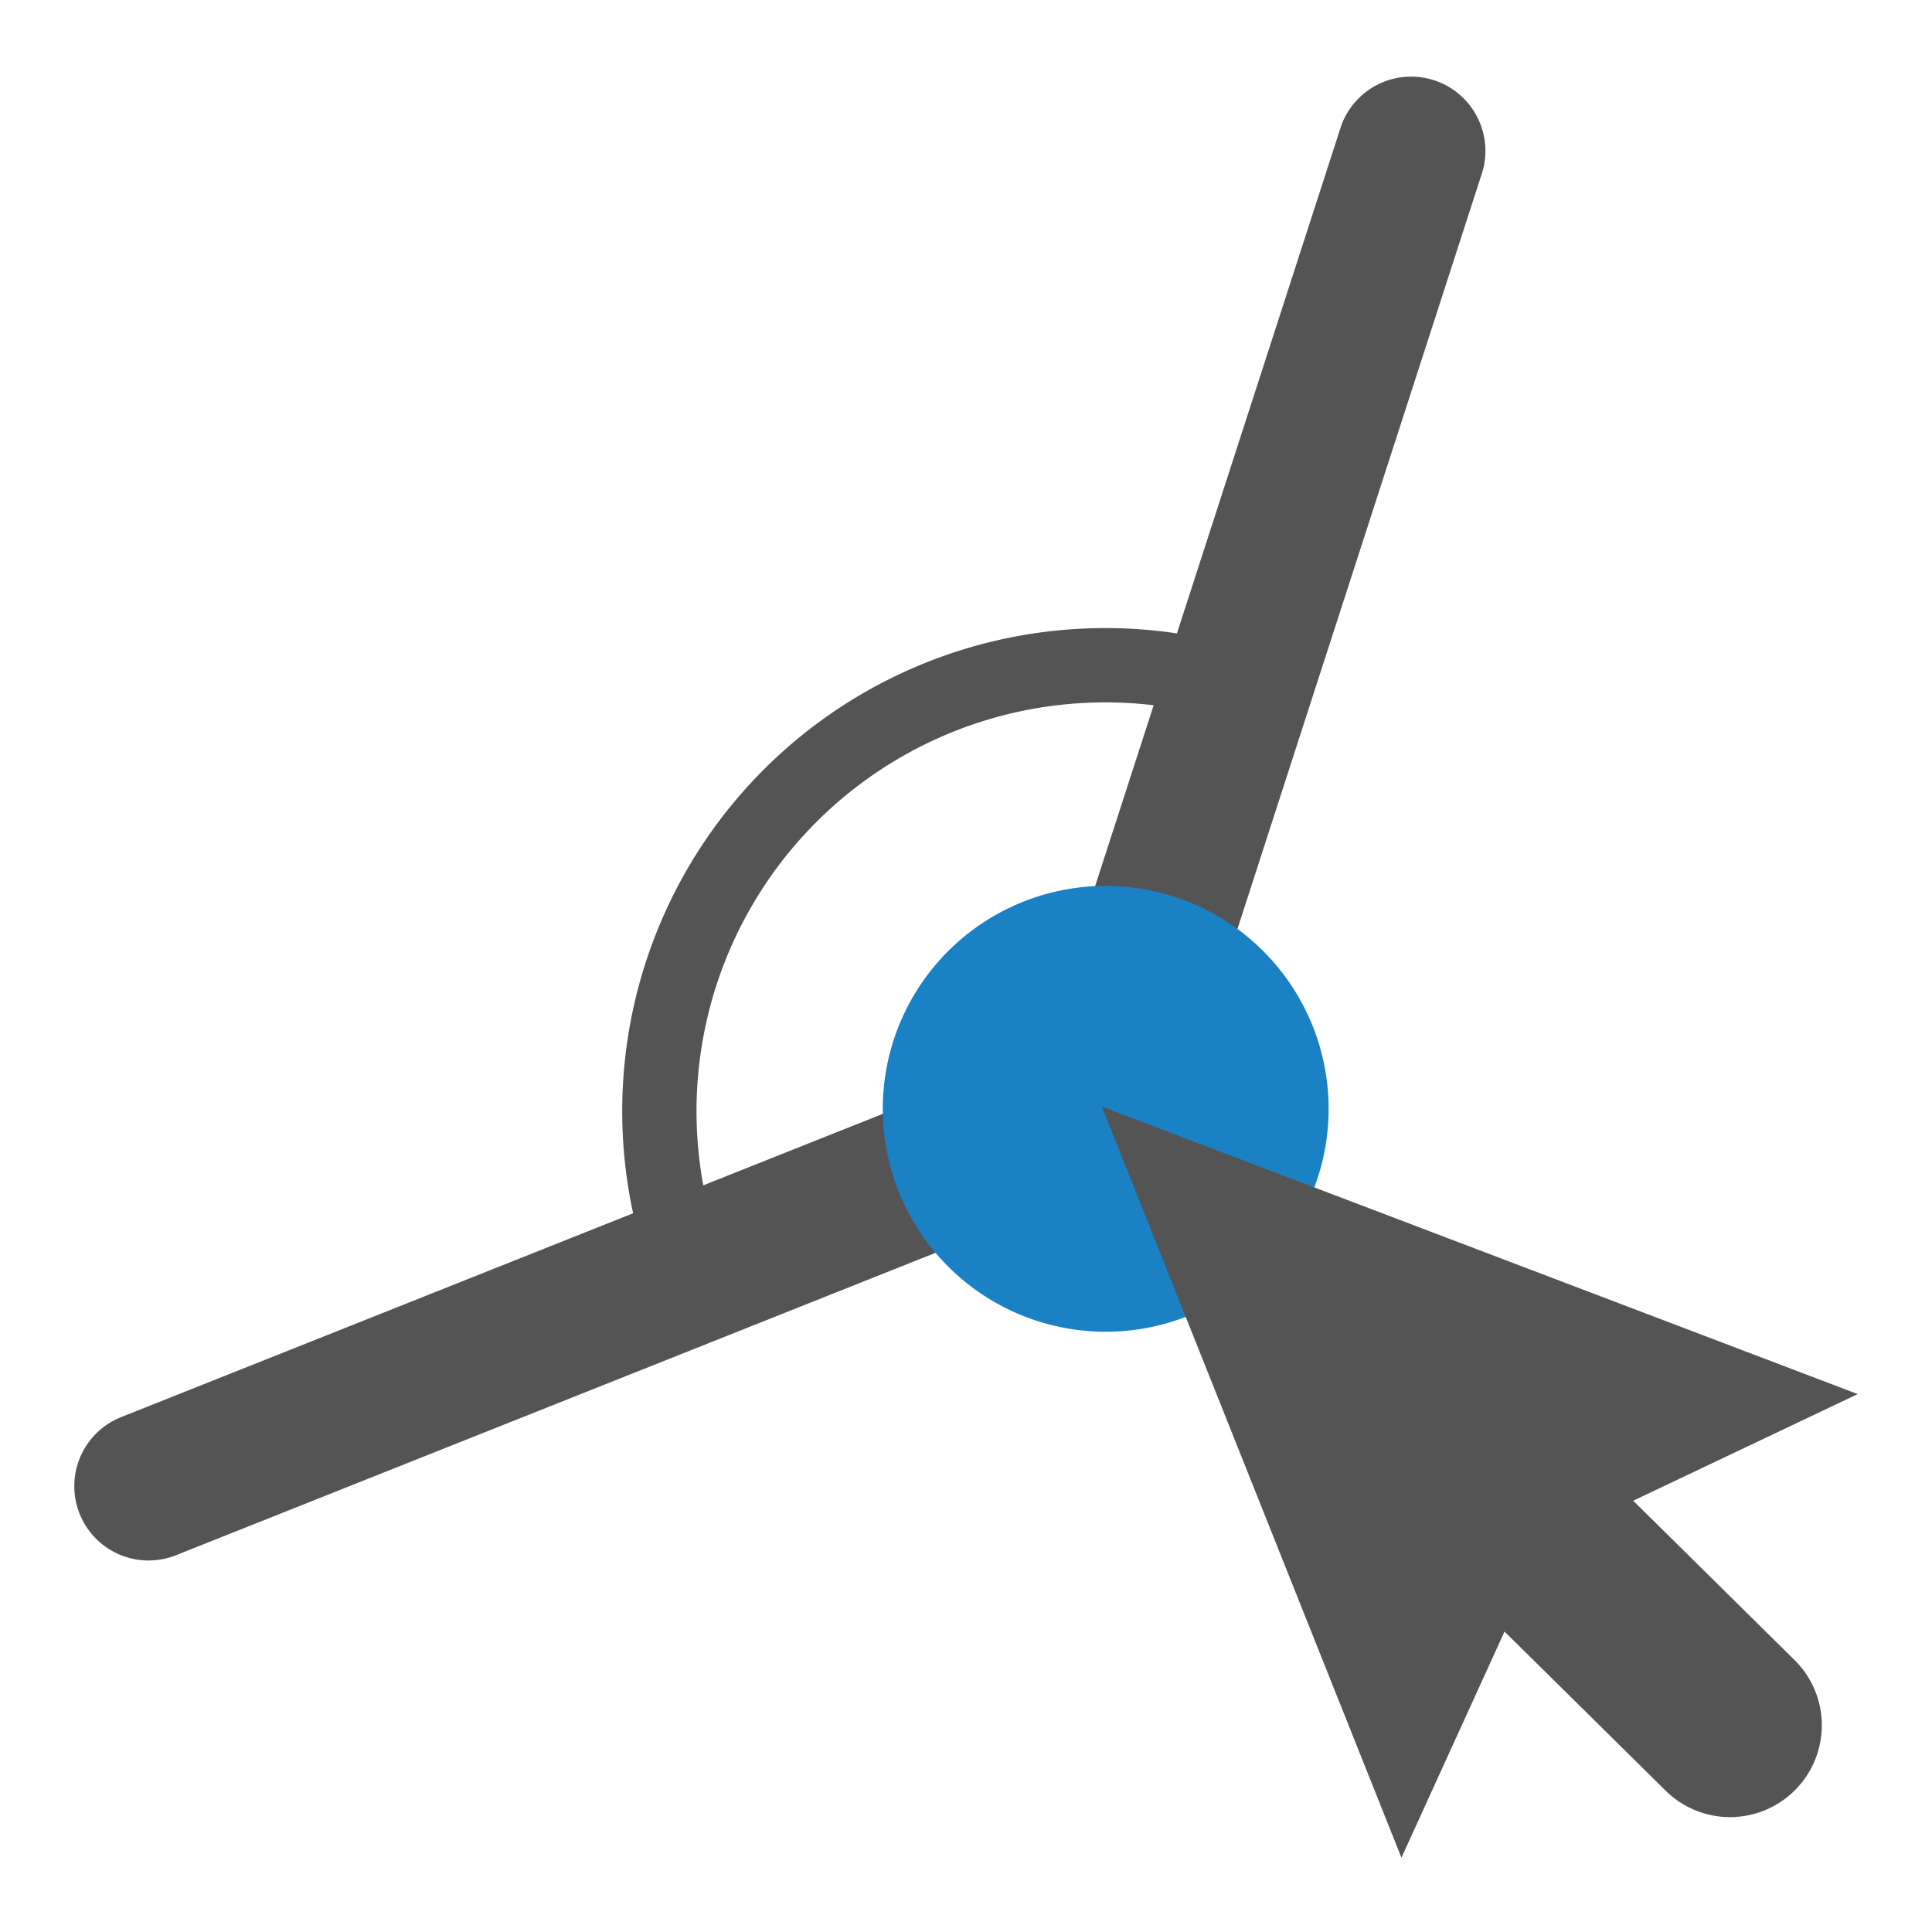<svg id="Слой_1" data-name="Слой 1"
  xmlns:cc="http://creativecommons.org/ns#"
  xmlns:rdf="http://www.w3.org/1999/02/22-rdf-syntax-ns#"
  xmlns="http://www.w3.org/2000/svg" viewBox="0 0 26 26">
  <defs>
    <style>.cls-1{fill:#545454;}.cls-2{fill:#1a81c4;}.cls-3{fill:none;stroke:#545454;stroke-linecap:round;stroke-linejoin:round;}</style>
  </defs>
  <title>drag</title>
  <path class="cls-1" d="M1,20a.999.999,0,0,1,.63-.929l12.392-4.934L18.049,1.693a1,1,0,0,1,1.902.615L15.78,15.2a.998.998,0,0,1-.581.621L2.37,20.929a.999.999,0,0,1-1.299-.559A.989.989,0,0,1,1,20Z"/>
  <path class="cls-2" d="M14.88,17.922a3,3,0,1,1,3-3A3,3,0,0,1,14.88,17.922Z"/>
  <path class="cls-1" d="M14.828,14.892,18.86,25l1.387-3.043c.577.568,1.426,1.408,2.168,2.141a1.234,1.234,0,0,0,1.747-.013h0A1.234,1.234,0,0,0,24.15,22.34c-.742-.733-1.593-1.574-2.171-2.144L25,18.761Z"/>
  <path class="cls-3" d="M9.279,17.123A6.002,6.002,0,0,1,16.638,9.217"/>
</svg>